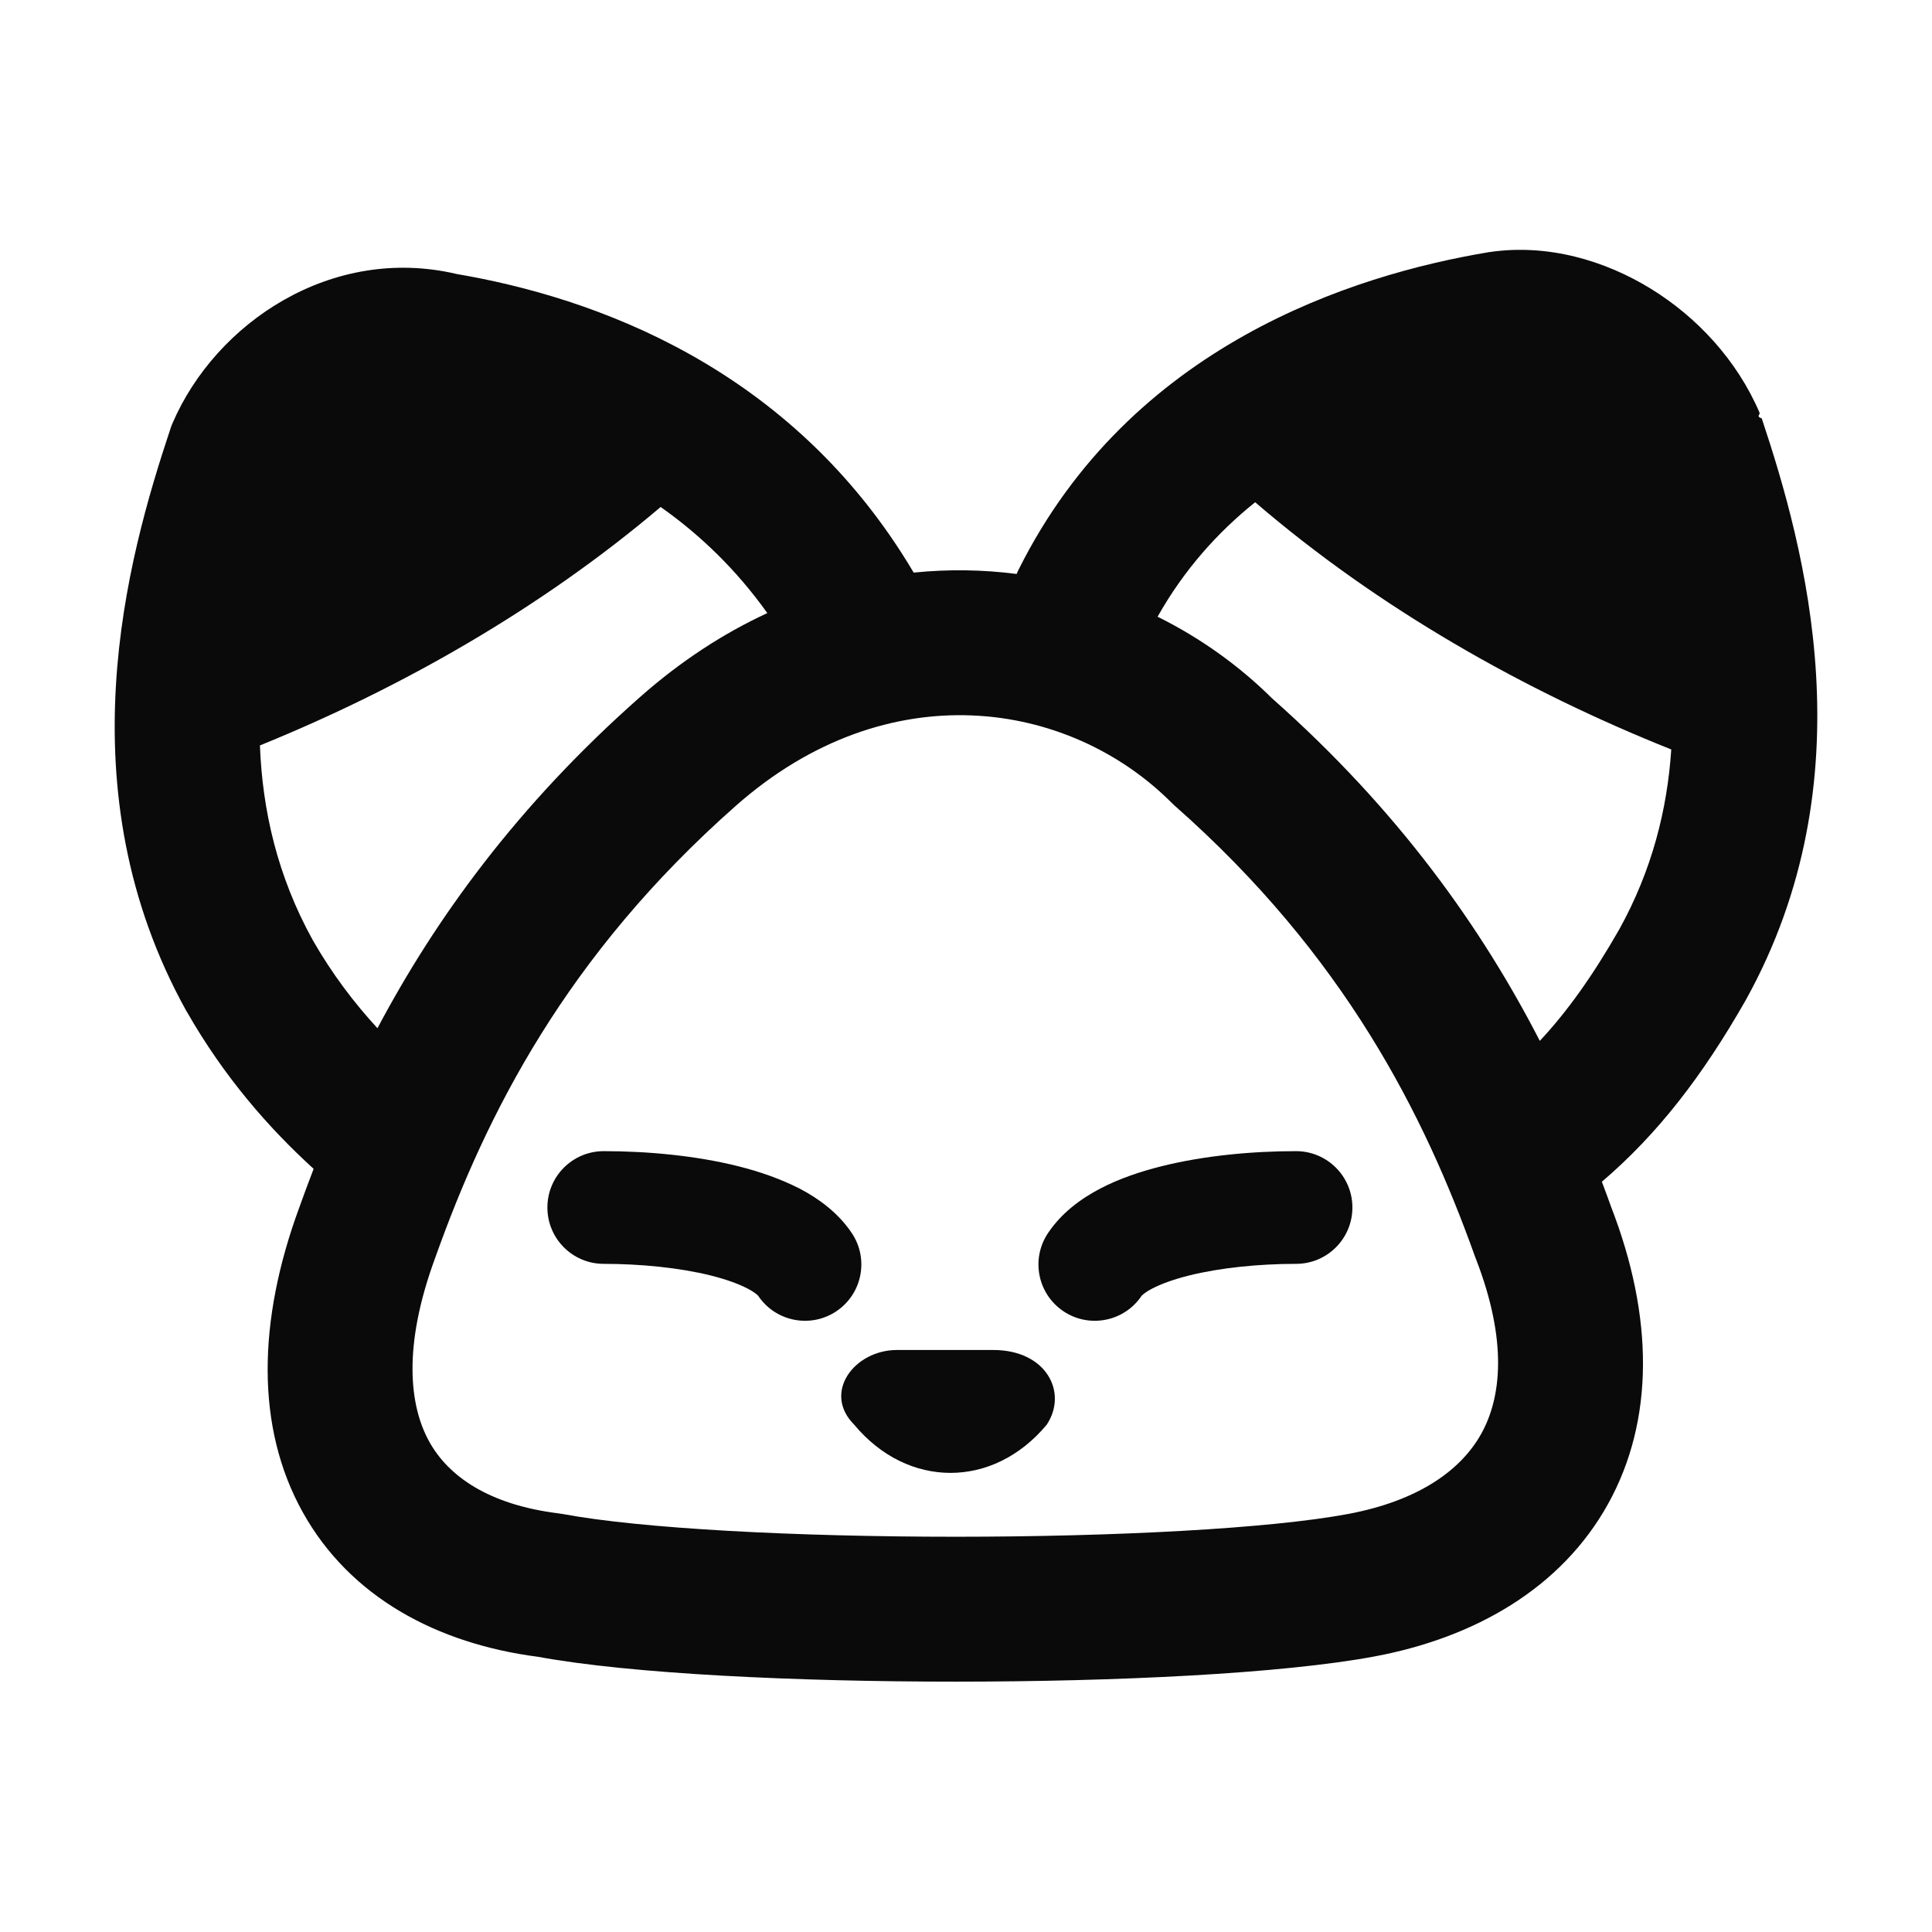 <svg width="24" height="24" viewBox="0 0 24 24" fill="none" xmlns="http://www.w3.org/2000/svg">
<path d="M9.285 16.006C9.389 16.06 9.418 16.097 9.418 16.097L9.418 16.096C9.632 16.417 10.067 16.504 10.388 16.29C10.71 16.075 10.797 15.641 10.582 15.319C10.41 15.061 10.164 14.886 9.933 14.765C9.691 14.642 9.433 14.553 9.169 14.487C8.642 14.355 8.041 14.3 7.5 14.3C7.113 14.3 6.8 14.613 6.8 15C6.8 15.387 7.113 15.7 7.5 15.7C7.959 15.7 8.441 15.748 8.831 15.845C9.025 15.894 9.177 15.95 9.285 16.006Z" fill="#0A0A0A"/>
<path d="M12.338 16.77H11.143C10.612 16.77 10.213 17.301 10.612 17.699C11.276 18.496 12.338 18.496 13.002 17.699C13.268 17.301 13.002 16.77 12.338 16.77Z" fill="#0A0A0A"/>
<path d="M14.182 16.097C14.182 16.097 14.211 16.06 14.315 16.006C14.423 15.95 14.575 15.894 14.769 15.845C15.159 15.748 15.641 15.7 16.1 15.7C16.487 15.7 16.8 15.387 16.8 15C16.8 14.614 16.487 14.3 16.1 14.3C15.559 14.3 14.958 14.355 14.431 14.487C14.167 14.553 13.902 14.642 13.667 14.765C13.436 14.886 13.19 15.061 13.018 15.319C12.803 15.641 12.89 16.075 13.212 16.29C13.533 16.504 13.968 16.417 14.182 16.096L14.182 16.097Z" fill="#0A0A0A"/>
<path fill-rule="evenodd" clip-rule="evenodd" d="M20.506 3.586C21.079 3.938 21.578 4.473 21.858 5.127C21.868 5.15 21.81 5.173 21.885 5.197C22.422 6.81 23.215 9.672 21.685 12.426L21.68 12.435C21.151 13.361 20.597 14.084 19.899 14.68C19.939 14.786 19.978 14.891 20.015 14.995C20.54 16.351 20.556 17.637 19.975 18.684C19.393 19.731 18.321 20.343 17.08 20.576C15.928 20.792 13.863 20.89 11.867 20.89C9.887 20.89 7.838 20.794 6.681 20.581C5.433 20.419 4.348 19.842 3.76 18.784C3.175 17.732 3.199 16.411 3.717 15.002C3.774 14.844 3.833 14.683 3.896 14.52C3.336 14.009 2.785 13.38 2.321 12.568L2.315 12.559C0.785 9.805 1.578 6.943 2.116 5.33C2.123 5.306 2.132 5.283 2.142 5.26C2.681 4.004 4.127 3.039 5.674 3.404C7.359 3.691 9.832 4.548 11.35 7.113C11.783 7.069 12.211 7.076 12.629 7.13C12.637 7.11 12.646 7.09 12.656 7.071C14.046 4.292 16.8 3.415 18.492 3.133L18.513 3.13C19.229 3.027 19.937 3.236 20.506 3.586ZM20.114 11.547C19.784 12.124 19.467 12.568 19.128 12.93C18.411 11.537 17.382 10.074 15.803 8.676C15.387 8.264 14.906 7.922 14.38 7.661C14.708 7.078 15.127 6.612 15.592 6.239C17.127 7.558 18.935 8.581 20.761 9.31C20.712 10.052 20.523 10.81 20.114 11.547ZM7.952 8.658C6.421 10.009 5.405 11.421 4.689 12.773C4.398 12.457 4.126 12.099 3.886 11.68C3.444 10.882 3.259 10.06 3.229 9.26C4.987 8.546 6.721 7.558 8.207 6.298C8.688 6.637 9.141 7.068 9.532 7.616C8.989 7.867 8.458 8.211 7.952 8.658ZM14.551 9.969C13.28 8.699 11.03 8.342 9.143 10.008C7.032 11.87 6.04 13.848 5.411 15.612L5.408 15.62C4.997 16.733 5.088 17.469 5.333 17.91C5.571 18.338 6.068 18.69 6.932 18.799C6.95 18.801 6.969 18.804 6.987 18.807C7.96 18.989 9.879 19.09 11.867 19.09C13.856 19.09 15.775 18.989 16.748 18.807C17.631 18.641 18.153 18.257 18.401 17.81C18.648 17.366 18.733 16.665 18.333 15.635C18.33 15.627 18.327 15.62 18.324 15.612C17.694 13.848 16.703 11.87 14.592 10.008C14.578 9.995 14.564 9.982 14.551 9.969Z" fill="#0A0A0A"/>
</svg>
